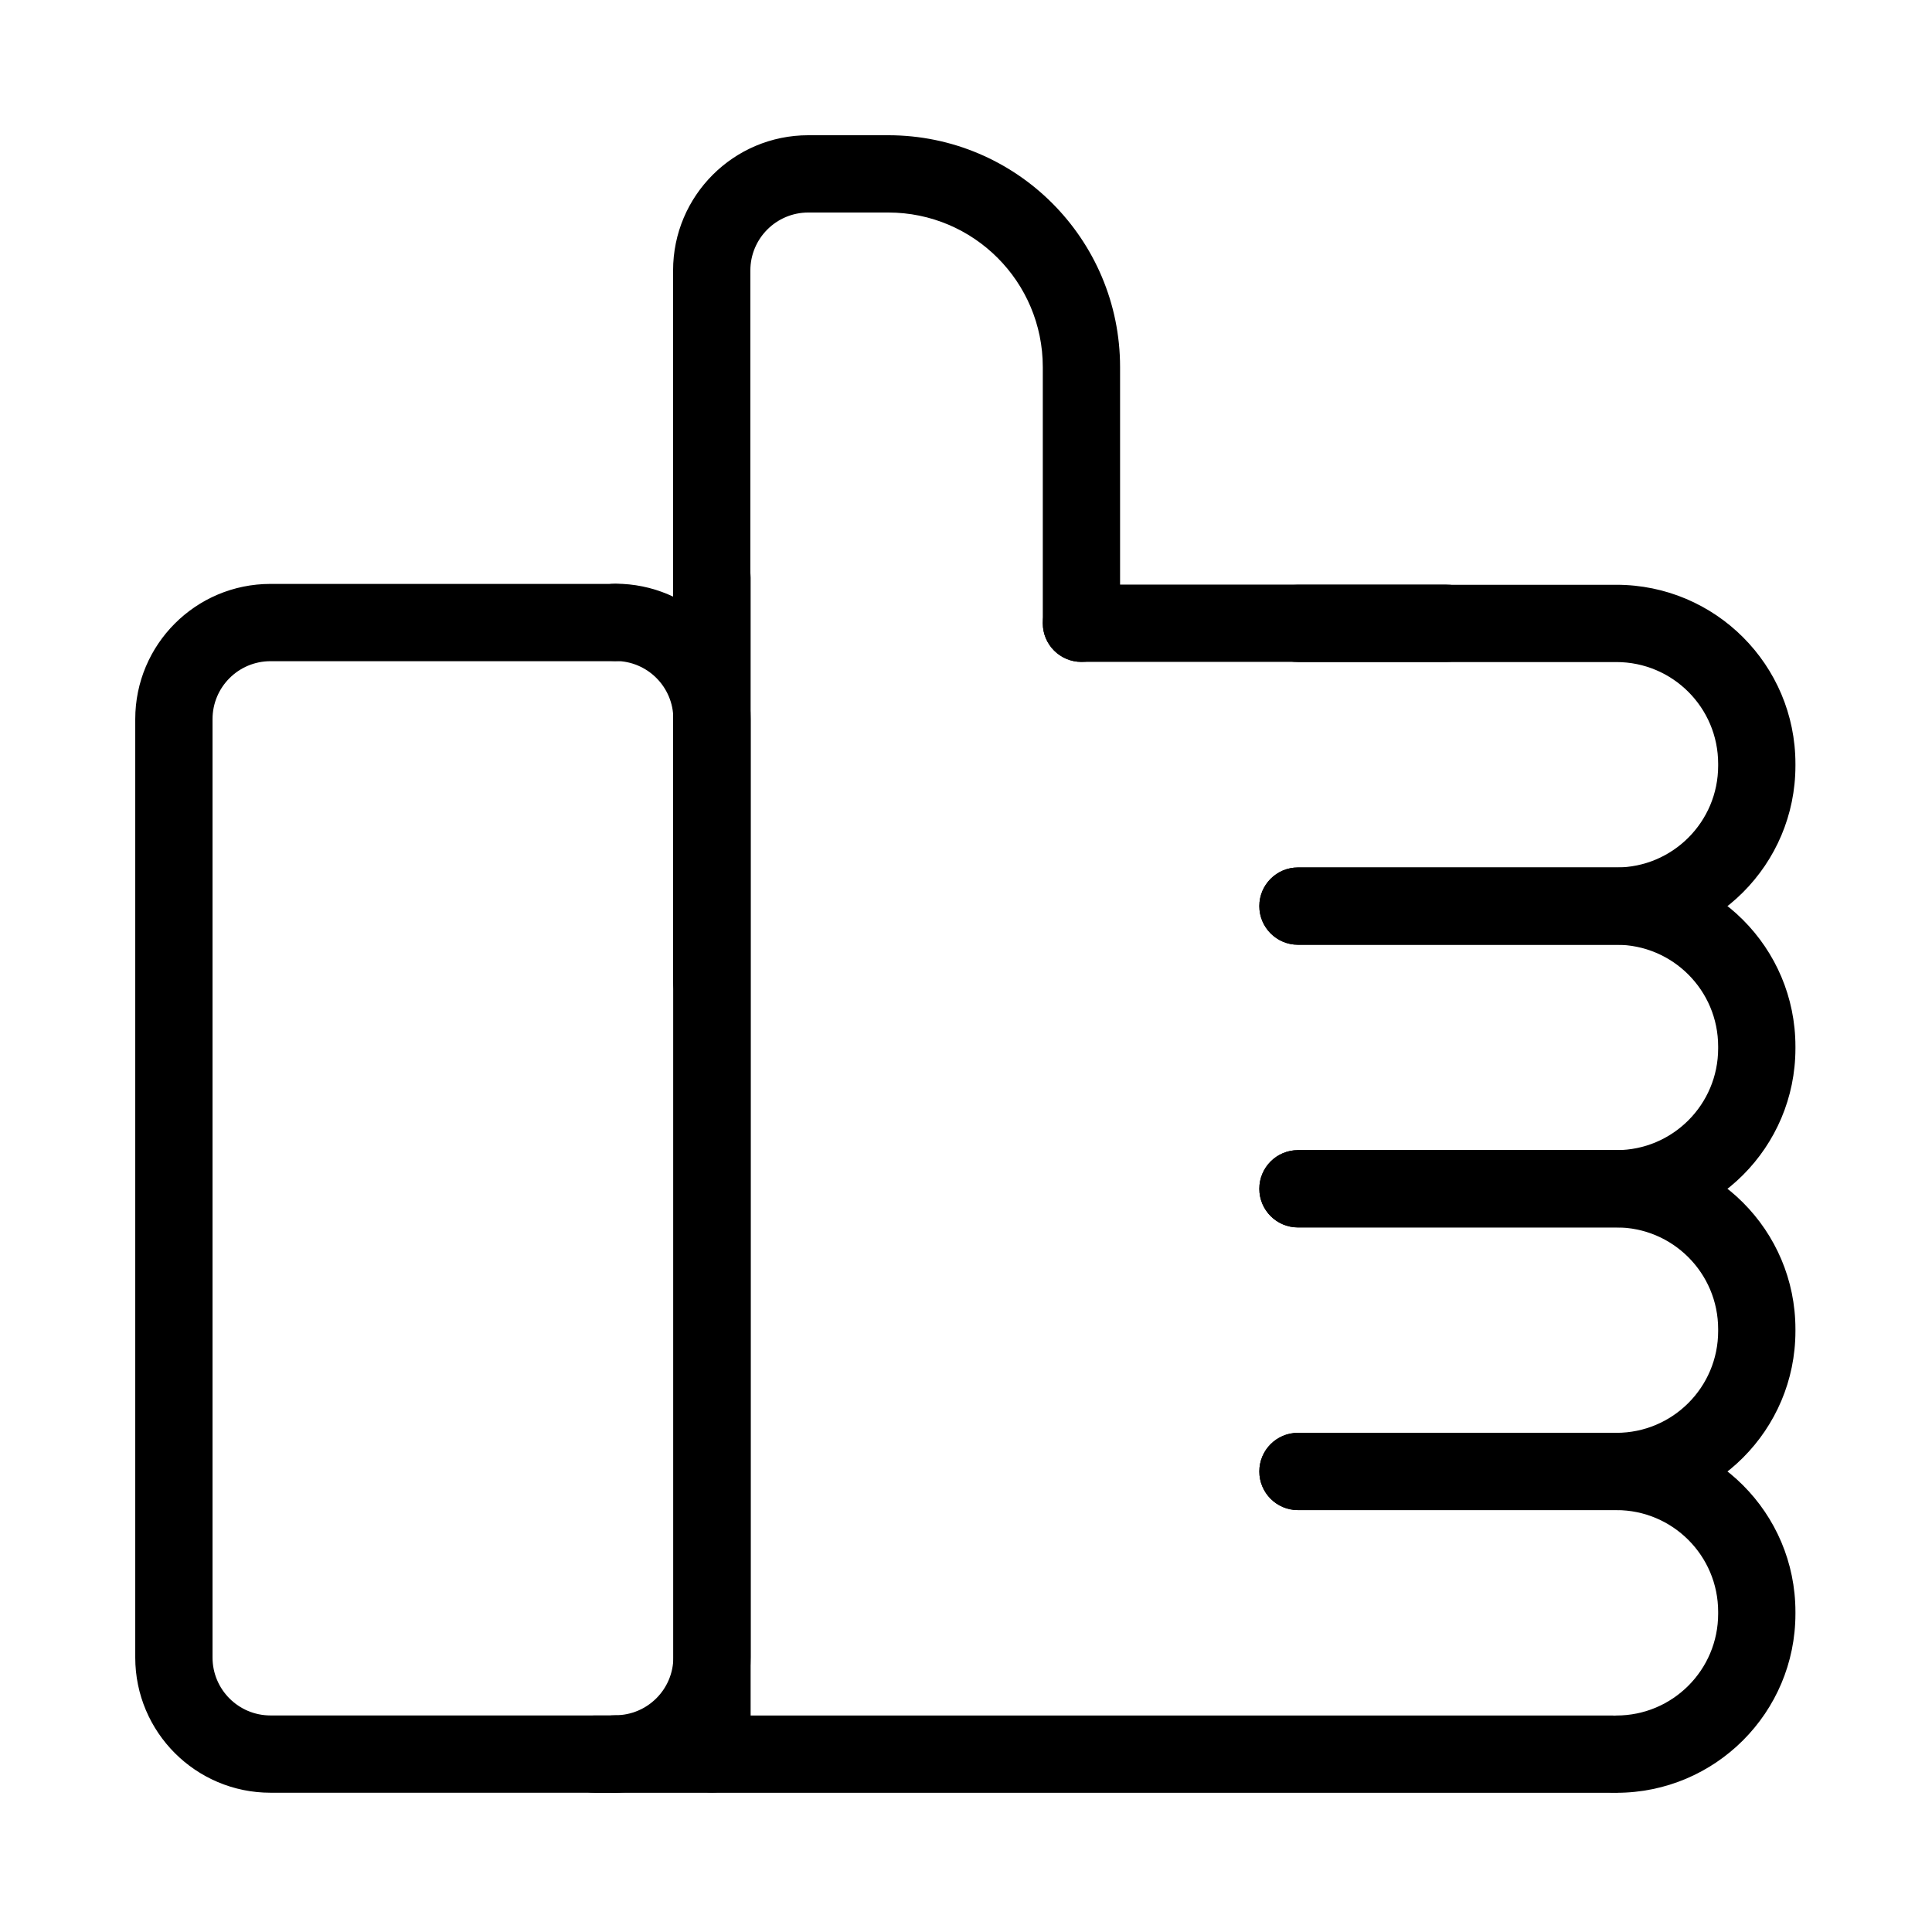 <svg xmlns="http://www.w3.org/2000/svg" viewBox="0 0 1024 1024"><path d="M766.61 309.861H573.176c-11.311 0-20.48 9.169-20.48 20.48s9.169 20.48 20.48 20.48H766.61c11.311 0 20.48-9.169 20.48-20.48s-9.169-20.48-20.48-20.48zM315.195 950.204h539.136c11.311 0 20.48-9.169 20.48-20.48s-9.169-20.48-20.48-20.48H315.195c-11.311 0-20.48 9.169-20.48 20.48s9.169 20.48 20.48 20.48z"/><path d="M397.709 520.191V143.359c0-16.962 13.758-30.72 30.72-30.72h42.353c45.245 0 81.92 36.675 81.92 81.92v135.782c0 11.311 9.169 20.48 20.48 20.48s20.48-9.169 20.48-20.48V194.559c0-67.866-55.014-122.88-122.88-122.88h-42.353c-39.583 0-71.68 32.097-71.68 71.68v376.832c0 11.311 9.169 20.48 20.48 20.48s20.48-9.169 20.48-20.48z"/><path d="M326.169 350.341c16.962 0 30.72 13.758 30.72 30.72v497.336c0 16.968-13.754 30.72-30.72 30.72-11.311 0-20.48 9.169-20.48 20.48s9.169 20.48 20.48 20.48c39.586 0 71.68-32.089 71.68-71.68V381.061c0-39.583-32.097-71.68-71.68-71.68-11.311 0-20.48 9.169-20.48 20.48s9.169 20.48 20.48 20.48z"/><path d="M326.169 909.222H143.365c-16.968 0-30.72-13.754-30.72-30.72V381.166c0-16.972 13.748-30.72 30.72-30.72h182.804c11.311 0 20.48-9.169 20.48-20.48s-9.169-20.48-20.48-20.48H143.365c-39.594 0-71.68 32.086-71.68 71.68v497.336c0 39.586 32.089 71.68 71.68 71.68h182.804c11.311 0 20.48-9.169 20.48-20.48s-9.169-20.48-20.48-20.48zm361.777-558.317h168.786c29.781 0 53.924 24.14 53.924 53.914v1.034c0 29.782-24.142 53.924-53.924 53.924H687.946c-11.311 0-20.48 9.169-20.48 20.48s9.169 20.48 20.48 20.48h168.786c52.404 0 94.884-42.48 94.884-94.884v-1.034c0-52.396-42.482-94.874-94.884-94.874H687.946c-11.311 0-20.48 9.169-20.48 20.48s9.169 20.48 20.48 20.48z"/><path d="M687.946 500.732h168.786c29.781 0 53.924 24.14 53.924 53.914v1.034c0 29.782-24.142 53.924-53.924 53.924H687.946c-11.311 0-20.48 9.169-20.48 20.48s9.169 20.48 20.48 20.48h168.786c52.404 0 94.884-42.48 94.884-94.884v-1.034c0-52.396-42.482-94.874-94.884-94.874H687.946c-11.311 0-20.48 9.169-20.48 20.48s9.169 20.48 20.48 20.48z"/><path d="M687.946 650.559h168.786c29.781 0 53.924 24.14 53.924 53.914v1.034c0 29.782-24.142 53.924-53.924 53.924H687.946c-11.311 0-20.48 9.169-20.48 20.48s9.169 20.48 20.48 20.48h168.786c52.404 0 94.884-42.48 94.884-94.884v-1.034c0-52.396-42.482-94.874-94.884-94.874H687.946c-11.311 0-20.48 9.169-20.48 20.48s9.169 20.48 20.48 20.48z"/><path d="M687.946 800.387h168.786c29.781 0 53.924 24.14 53.924 53.914v1.034c0 29.782-24.142 53.924-53.924 53.924-11.311 0-20.48 9.169-20.48 20.48s9.169 20.48 20.48 20.48c52.404 0 94.884-42.48 94.884-94.884v-1.034c0-52.396-42.482-94.874-94.884-94.874H687.946c-11.311 0-20.48 9.169-20.48 20.48s9.169 20.48 20.48 20.48zM397.849 929.599V306.178c0-11.311-9.169-20.48-20.48-20.48s-20.48 9.169-20.48 20.48v623.421c0 11.311 9.169 20.48 20.48 20.48s20.48-9.169 20.48-20.48z"/></svg>
